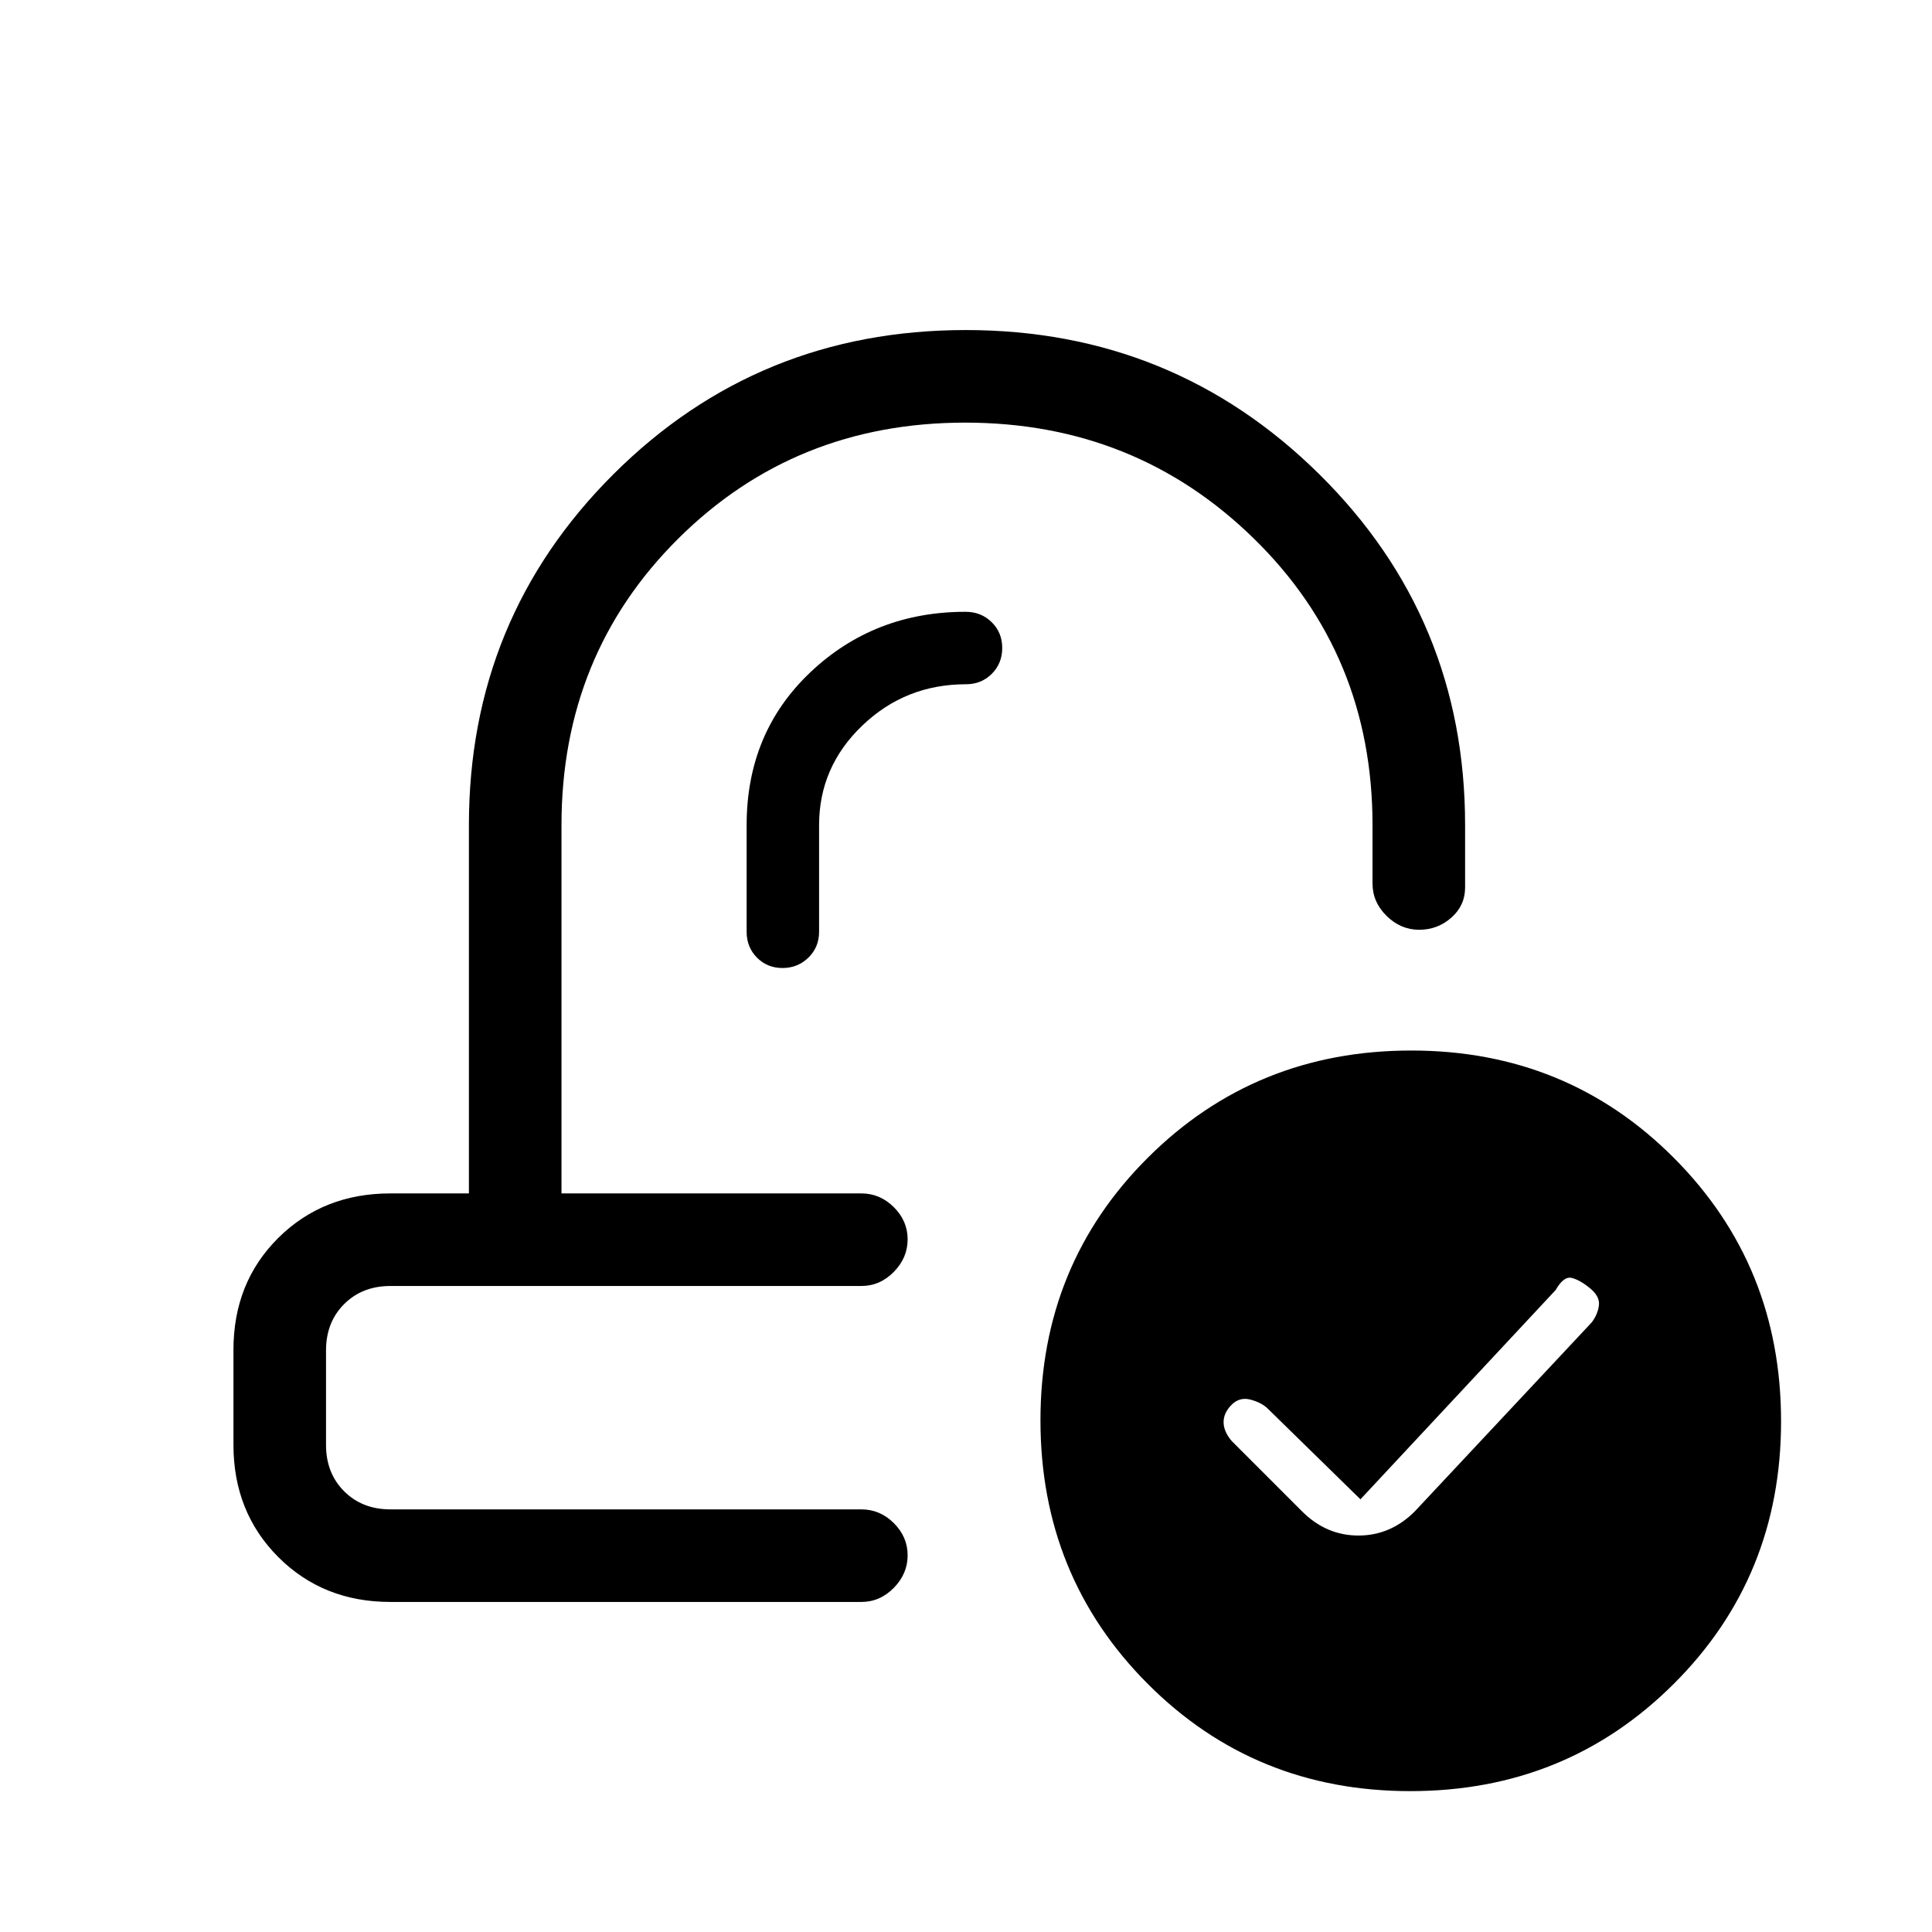 <svg xmlns="http://www.w3.org/2000/svg" height="20" viewBox="0 -960 960 960" width="20"><path d="m676-215-46-45q-3-3-8.5-4.5T612-262q-4 4-4 8.64 0 4.63 4 9.36l35 35q12 12 28 12t28-12l88-94q3-4.09 3.5-8.47.5-4.39-4.5-8.46-5-4.07-9-5.07t-8 6l-97 104ZM449-367Zm-19 46ZM194-164q-33.45 0-55.73-22.31Q116-208.62 116-242.12v-47.13q0-33.5 22.27-55.63Q160.55-367 194-367h39v-183q0-102.79 71.85-174.4 71.85-71.6 175-71.6t175.65 71.6Q728-652.79 728-550v31q0 8.92-6.82 14.96-6.83 6.04-16 6.04-9.18 0-16.18-6.88-7-6.87-7-16.12v-29q0-84.68-58.91-142.34Q564.17-750 479.59-750 395-750 337-692.34T279-550v183h149q9.25 0 16.13 6.82 6.87 6.83 6.87 16 0 9.18-6.87 16.18-6.88 7-16.13 7H194q-14 0-23 9t-9 23v47q0 14 9 23t23 9h234q9.25 0 16.13 6.82 6.87 6.83 6.87 16 0 9.18-6.87 16.18-6.88 7-16.13 7H194Zm506.77 94q-77.39 0-130.58-53.42Q517-176.83 517-254.23q0-77.39 53.42-130.58Q623.83-438 701.23-438q77.39 0 130.58 53.42Q885-331.17 885-253.77q0 77.39-53.42 130.58Q778.17-70 700.77-70ZM407-550q0-28.88 21.44-49.44Q449.89-620 480-620q7.65 0 12.83-5.19 5.17-5.18 5.17-12.85 0-7.66-5.24-12.81T479.77-656q-45.33 0-77.05 30T371-550v53q0 7.65 5.12 12.83 5.13 5.17 12.7 5.17 7.58 0 12.88-5.17 5.3-5.18 5.3-12.83v-53Z"/></svg>